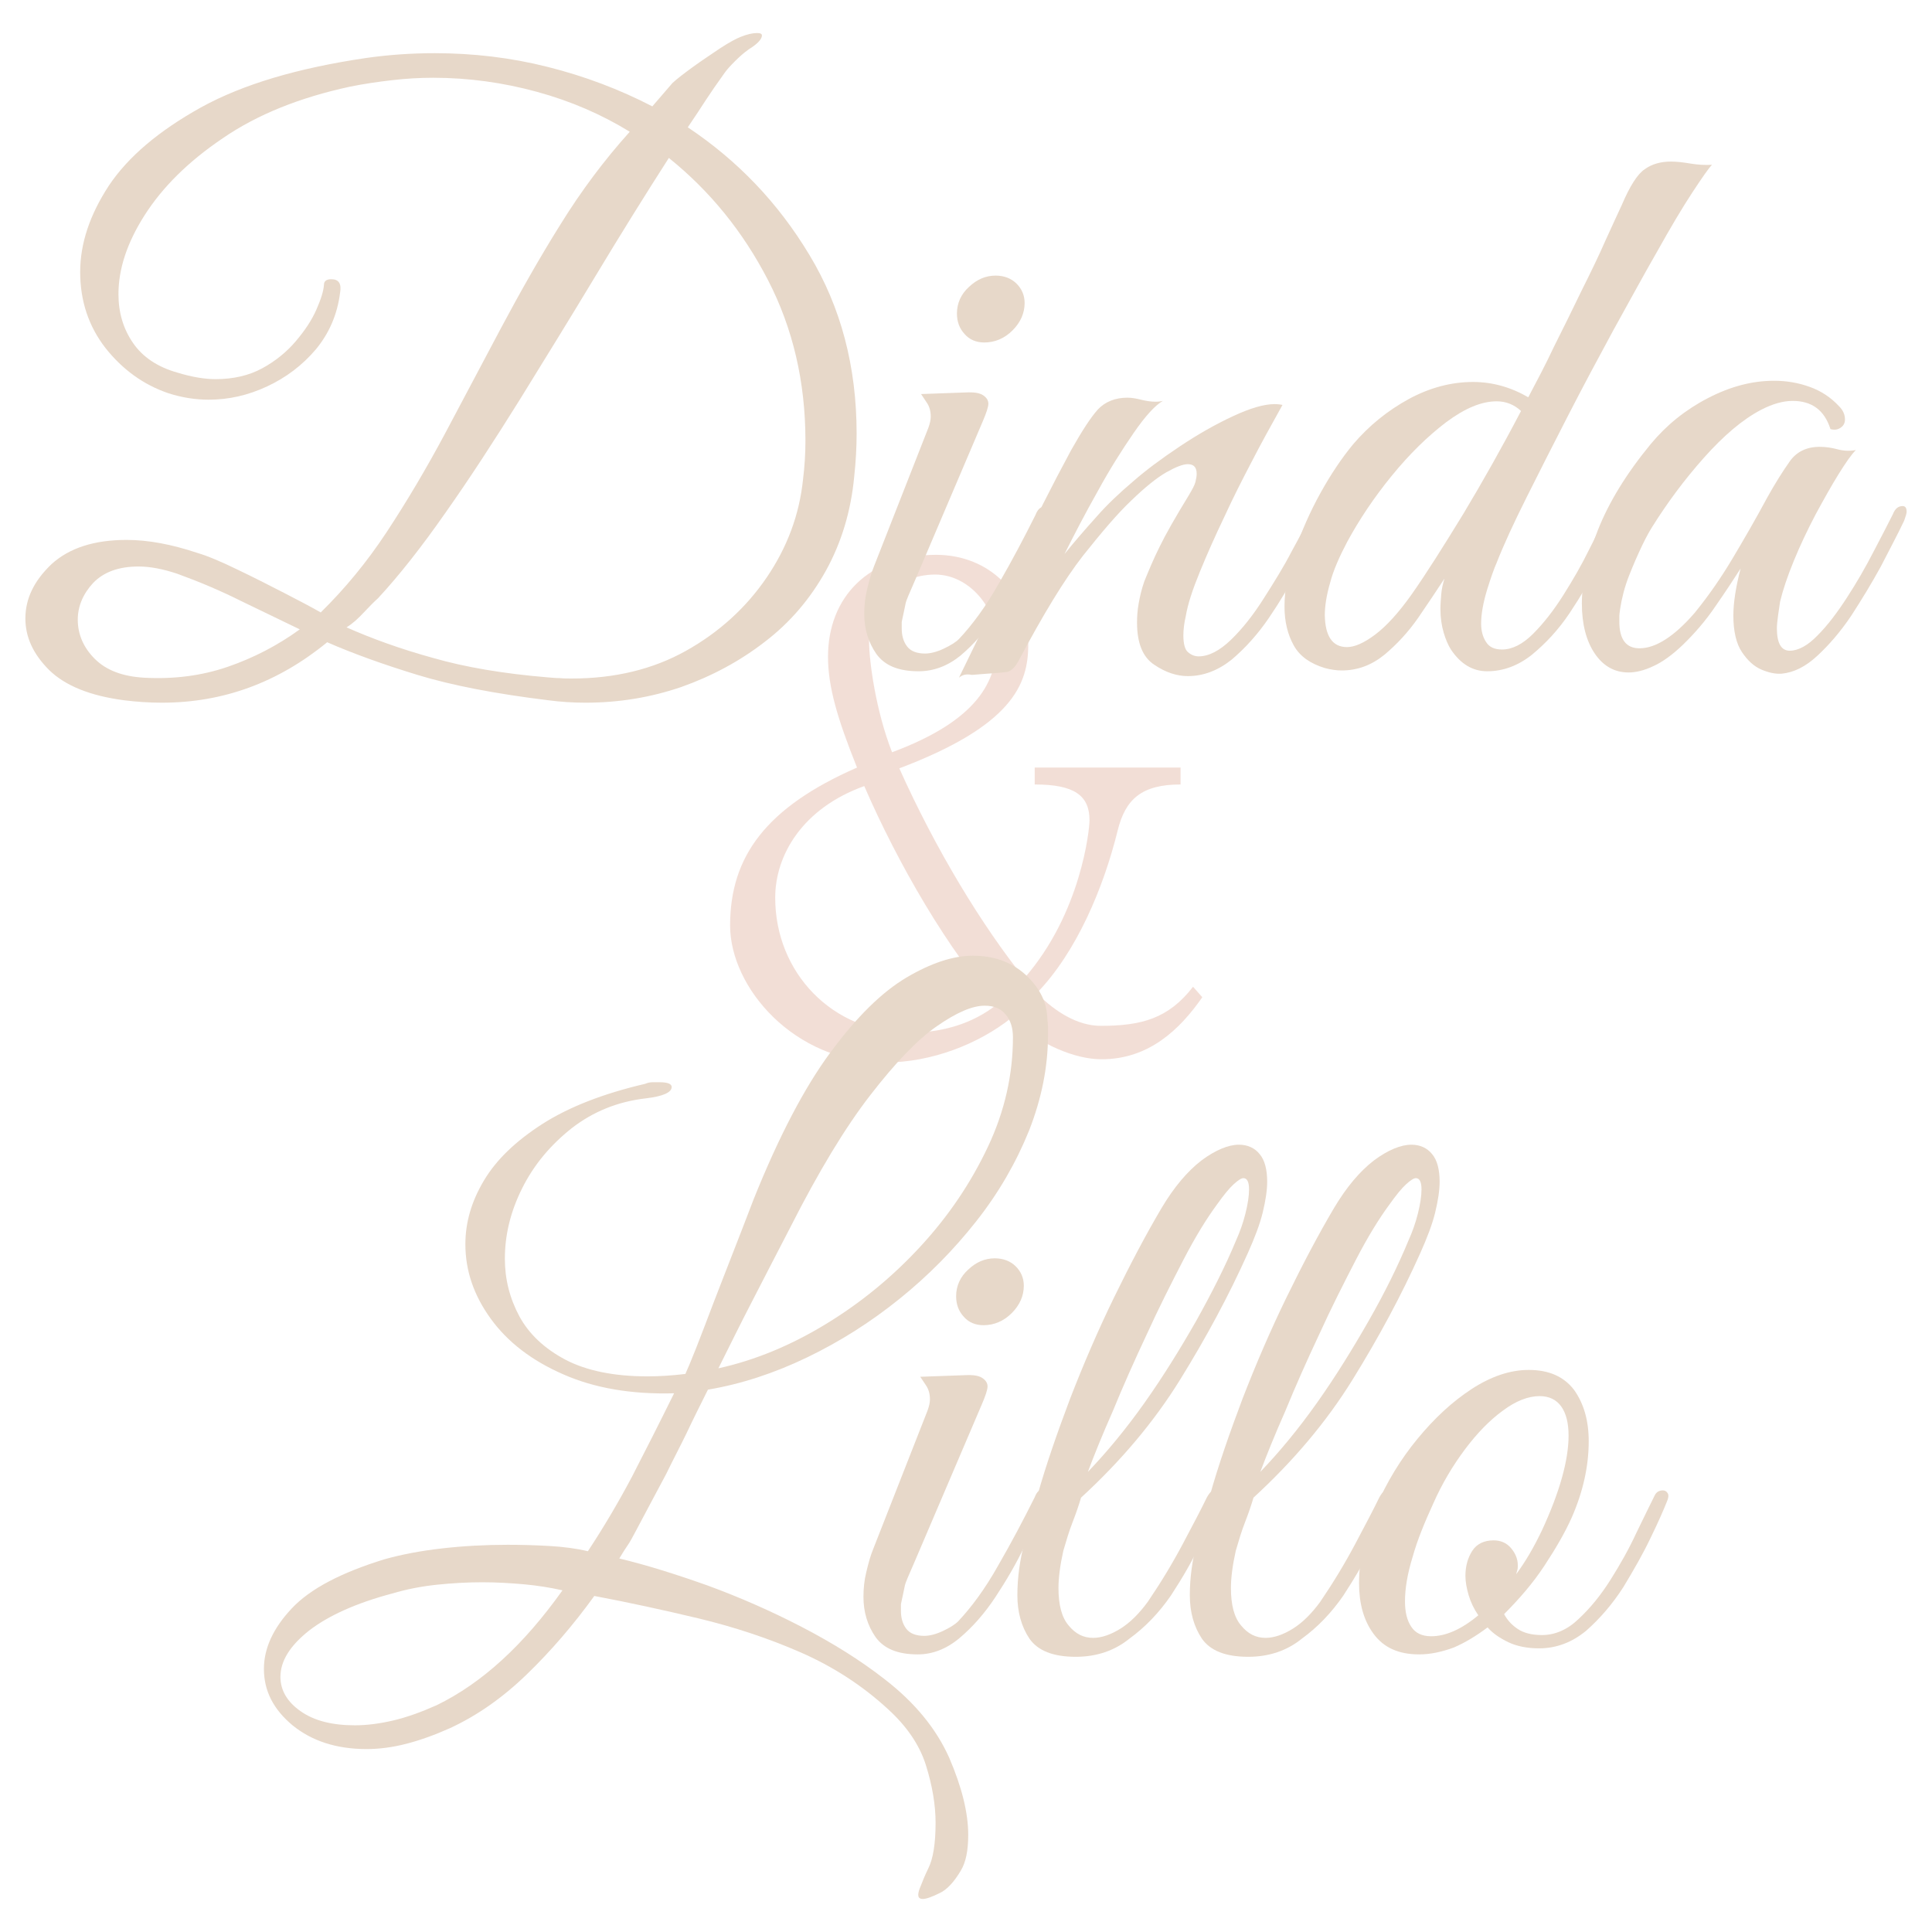 <?xml version="1.0" encoding="utf-8"?>
<!-- Generator: Adobe Illustrator 26.1.0, SVG Export Plug-In . SVG Version: 6.00 Build 0)  -->
<svg version="1.1" id="Layer_1" xmlns="http://www.w3.org/2000/svg" xmlns:xlink="http://www.w3.org/1999/xlink" x="0px" y="0px"
	 viewBox="0 0 479.5 479.5" style="enable-background:new 0 0 479.5 479.5;" xml:space="preserve">
<style type="text/css">
	.st0{clip-path:url(#SVGID_00000059296042489166848160000016109401268035308220_);fill:none;}
	.st1{opacity:0.5;clip-path:url(#SVGID_00000059296042489166848160000016109401268035308220_);}
	.st2{fill:#E6BEAE;}
	.st3{clip-path:url(#SVGID_00000059296042489166848160000016109401268035308220_);}
	.st4{fill:#E7D8C9;}
</style>
<g>
	<defs>
		<rect id="SVGID_1_" width="479.5" height="479.5"/>
	</defs>
	<clipPath id="SVGID_00000070799489999233847540000015146985079560229816_">
		<use xlink:href="#SVGID_1_"  style="overflow:visible;"/>
	</clipPath>
	
		<rect style="clip-path:url(#SVGID_00000070799489999233847540000015146985079560229816_);fill:none;" width="479.5" height="479.5"/>
	<g style="opacity:0.5;clip-path:url(#SVGID_00000070799489999233847540000015146985079560229816_);">
		<path class="st2" d="M298.4,247.5c-5.7,8.2-13.4,15.4-25,15.4c-6.5,0-15.1-3.5-22.6-10.1c-7.9,6.2-19.4,10.9-31.2,10.9
			c-22.5,0-38.4-18.6-38.4-34c0-17.1,8.9-29.3,31.5-39.2c-4.9-12.2-7.2-20.1-7.2-27.5c0-14.8,10.1-25.3,26.8-25.3
			c13.4,0,22.9,9.9,22.9,22.3c0,9.9-4,20.1-32,30.7c9.2,20.5,20.6,39.1,31,52.1c14.1-16.1,16.2-36.9,16.2-39.2
			c0-6.2-3.8-8.9-13.6-8.9v-4.2h36.2v4.2c-9.7,0-13.7,3.7-15.6,11.4c-3.5,14.2-10.2,30.2-20.1,40.4c4.7,4.7,10.2,8.1,15.9,8.1
			c10.1,0,16.8-1.8,22.9-9.7L298.4,247.5z M214.5,195.1c-15.3,5.5-22.1,17.1-22.1,27.7c0,18.6,14.2,33.5,33.2,33.5
			c8.4,0,15.9-2.3,21.8-7C235.5,236.1,222.9,214.5,214.5,195.1z M247.4,159.4c0-8.5-6.9-16.8-15.3-16.8c-10.2,0-16.4,8.2-16.4,16.6
			c0,5,1.7,17.3,5.7,27.5C242.9,178.7,247.4,168.9,247.4,159.4z"/>
	</g>
	
		<rect style="clip-path:url(#SVGID_00000070799489999233847540000015146985079560229816_);fill:none;" width="479.5" height="479.5"/>
	<g style="clip-path:url(#SVGID_00000070799489999233847540000015146985079560229816_);">
		<path class="st4" d="M40.2,174.4c-3.1,0-6.2-0.2-9.4-0.6c-8.4-1.1-14.6-3.6-18.6-7.5c-4-4-5.9-8.2-5.9-12.8c0-5,2.2-9.4,6.5-13.5
			c4.4-4,10.6-6,18.6-6c5.4,0,11.2,1.1,17.5,3.2c2.7,0.8,6,2.2,9.9,4.1c4,1.9,7.9,3.9,11.8,5.9s6.9,3.6,9,4.8
			c5.9-5.8,11.4-12.4,16.4-20c5-7.6,9.8-15.7,14.4-24.3s9.2-17.4,13.9-26.2s9.6-17.5,14.8-25.8c5.2-8.4,10.9-16,17.2-23
			c-7-4.3-14.6-7.6-23-9.9s-17-3.5-25.8-3.5c-3.4,0-6.7,0.2-10.2,0.6s-6.9,0.9-10.4,1.6c-12.5,2.7-23,6.9-31.6,12.8
			c-8.6,5.8-15,12.2-19.4,19.1S29.4,66.8,29.4,73c0,4.6,1.2,8.6,3.6,12.1s6.1,6,11.1,7.4c3.6,1.1,6.8,1.6,9.4,1.6
			c4.4,0,8.3-0.9,11.6-2.7c3.3-1.8,6.1-4.1,8.3-6.7c2.3-2.7,4-5.3,5.1-7.8s1.8-4.6,1.9-6.2c0-0.9,0.6-1.4,1.8-1.4
			c1.9,0,2.6,1.1,2.2,3.4c-0.7,5.4-2.7,10-6,14c-3.4,4-7.4,7-12.1,9.2s-9.5,3.3-14.5,3.3c-3.2,0-6.6-0.5-10-1.6
			c-6.2-2.1-11.4-5.9-15.6-11.2C22,81,19.9,74.7,19.9,67.5c0-7.1,2.4-14.2,7.1-21.4c4.8-7.2,12.4-13.6,22.8-19.4
			c10.5-5.8,24.1-9.8,41-12.3c5.6-0.8,11.3-1.2,17.1-1.2c9.5,0,18.9,1.1,28,3.4c9.2,2.3,17.9,5.6,26,9.8l5-5.8
			c1.2-1.1,2.9-2.4,5.1-4s4.5-3.1,6.7-4.6c2.3-1.5,4-2.4,5-2.8c1.7-0.7,3.1-1,4.2-1c0.8,0,1.2,0.2,1.2,0.6c0,0.9-1.1,2.1-3.2,3.4
			c-1.3,0.9-2.5,2-3.6,3.1s-1.9,2-2.4,2.7c-2,2.8-3.6,5.1-4.7,6.8c-1.1,1.7-2.6,4-4.5,6.8c12.3,8.2,22.4,18.7,30.2,31.7
			c7.8,12.9,11.7,27.7,11.7,44.3c0,3.5-0.2,7-0.6,10.7c-0.8,8.6-3.2,16.4-7,23.3c-3.9,7-8.9,12.9-15.2,17.7
			c-6.2,4.8-13.1,8.5-20.7,11.2c-7.6,2.6-15.5,3.9-23.8,3.9c-3.1,0-6.2-0.2-9.2-0.6c-13.1-1.6-24-3.7-32.5-6.3s-16-5.3-22.4-8.1
			C69,169.4,55.4,174.4,40.2,174.4z M35.8,168.2c7.4,0.4,14.3-0.5,20.7-2.7s12.4-5.3,17.9-9.3c-4.8-2.3-9.7-4.7-14.7-7.1
			c-5-2.5-10.2-4.7-15.7-6.7c-3.6-1.2-6.8-1.8-9.6-1.8c-5,0-8.7,1.4-11.3,4.1c-2.5,2.7-3.8,5.8-3.8,9.1c0,3.6,1.4,6.9,4.2,9.7
			C26.4,166.4,30.5,167.9,35.8,168.2z M141.9,168.4c10.7,0,20.2-2.3,28.4-6.9c8.2-4.6,14.9-10.7,20-18.2s8.1-15.6,9-24.3
			c0.4-3.2,0.6-6.4,0.6-9.6c0-14.6-3.1-27.9-9.3-39.9S176.2,47.4,166,39.2c-5.9,9.2-12,19-18.2,29.3S135.3,89,129,99.2
			c-6.3,10.1-12.4,19.5-18.4,28c-6,8.6-11.6,15.7-16.8,21.3c-0.9,0.8-2.1,2-3.5,3.5s-2.8,2.8-4.3,3.7c6.3,2.8,13.5,5.4,21.5,7.6
			c8,2.3,17.5,3.9,28.3,4.8c1.2,0.1,2.2,0.2,3.1,0.2C139.9,168.4,140.9,168.4,141.9,168.4z"/>
		<path class="st4" d="M228,166.6c-5,0-8.4-1.4-10.5-4.3c-2-2.9-3-6.2-3-9.9c0-2,0.2-4.1,0.7-6.1c0.5-2.1,1-4,1.7-5.7l13.5-34.4
			c0.4-1.1,0.6-2,0.6-2.8c0-1.3-0.3-2.5-1-3.5s-1.1-1.7-1.4-2.1l11.1-0.4c2-0.1,3.4,0.1,4.3,0.7c0.9,0.6,1.3,1.3,1.3,2.1
			c0,0.8-0.5,2.3-1.4,4.4l-16.7,39.2c-1.5,3.4-2.3,5.3-2.4,5.8c-0.4,2-0.7,3.3-0.8,3.8s-0.2,0.9-0.2,1s0,0.7,0,1.6
			c0,1.7,0.4,3.2,1.3,4.4c0.9,1.2,2.4,1.8,4.5,1.8c1.3,0,2.9-0.4,4.6-1.2c1.7-0.8,3-1.6,3.8-2.4c3.3-3.5,6.7-8.1,9.9-13.8
			c3.3-5.7,6.3-11.4,9.1-17c0.5-1.3,1.2-2,2-2c0.7,0,1,0.5,1,1.4c0,0.5-0.2,1.3-0.6,2.4c-1.3,2.8-3,6.3-5,10.5s-4.4,8.3-7.1,12.4
			c-2.7,4.1-5.7,7.5-8.9,10.2C235.2,165.3,231.7,166.6,228,166.6z M244.3,85c-2,0-3.7-0.7-4.9-2.1c-1.3-1.4-1.9-3.1-1.9-5.1
			c0-2.5,1-4.8,3-6.6c2-1.9,4.2-2.8,6.6-2.8c2.1,0,3.9,0.7,5.2,2s2,2.9,2,4.8c0,2.5-1,4.8-3,6.8C249.3,84,246.9,85,244.3,85z"/>
		<path class="st4" d="M238,168.2c4.8-9.8,9.5-19.5,14-29c4.5-9.6,9.1-18.7,13.8-27.4c2.7-4.8,4.9-8.2,6.7-10.2
			c1.8-1.9,4.3-2.9,7.3-2.9c1.1,0,2.2,0.2,3.4,0.5c1.2,0.3,2.4,0.5,3.6,0.5c0.8,0,1.4-0.1,1.8-0.2c-1.9,1.1-4.3,3.7-7.2,7.9
			c-2.9,4.2-6,9.1-9,14.6c-3.1,5.5-5.8,10.7-8.2,15.5c2.5-3.1,5.2-6.2,7.9-9.2c2.7-3.1,5.8-6,9.1-8.8c3.2-2.8,7.1-5.7,11.6-8.7
			s8.9-5.5,13.2-7.5c4.3-2,7.7-3,10.3-3c0.9,0,1.6,0.1,2,0.2c-2.9,5.2-5.5,9.9-7.7,14.2c-2.2,4.2-4.5,8.7-6.7,13.5
			c-2.3,4.8-4.3,9.3-6.1,13.7c-1.8,4.4-3,8-3.5,11c-0.4,1.7-0.6,3.4-0.6,4.8c0,2.1,0.4,3.6,1.2,4.2c0.8,0.7,1.7,1,2.6,1
			c2.5,0,5.2-1.4,8-4.1c2.8-2.7,5.5-6.1,8.1-10.2s5-7.9,7-11.8c2.1-3.8,3.6-6.7,4.5-8.7c0.5-1.1,0.9-1.7,1.2-1.9
			c0.3-0.2,0.7-0.3,1.2-0.3c0.8,0,1.2,0.5,1.2,1.6c0,0.7-0.2,1.4-0.6,2.2c-1.6,3.1-3.5,6.8-5.7,11.1s-4.7,8.5-7.5,12.6
			s-5.9,7.5-9.2,10.3c-3.4,2.7-7,4.1-10.9,4.1c-2.7,0-5.5-0.9-8.3-2.8c-2.9-1.9-4.3-5.4-4.3-10.5c0-1.5,0.1-3,0.4-4.7
			s0.7-3.5,1.4-5.5c1.1-2.7,2.3-5.6,3.8-8.6c1.5-3.1,3.9-7.3,7.2-12.7c0.9-1.5,1.5-2.6,1.7-3.4s0.3-1.5,0.3-2c0-1.6-0.7-2.4-2.2-2.4
			c-1.2,0-3,0.7-5.3,2s-5.3,3.7-8.7,7c-3.4,3.2-7.3,7.8-12,13.7c-4.6,5.9-9.9,14.6-16,26.1c-0.9,1.7-2,2.7-3.1,2.8s-2.7,0.3-4.7,0.4
			c-1.3,0.1-2.6,0.2-3.8,0.3C239.8,167.2,238.8,167.5,238,168.2z"/>
		<path class="st4" d="M369.1,166.6c-3.6,0-6.6-1.8-9-5.4c-0.7-1.1-1.3-2.5-1.8-4.2s-0.8-3.7-0.8-5.8c0-1.2,0.1-2.4,0.2-3.7
			s0.4-2.6,0.8-3.9c-1.9,2.9-4.1,6.2-6.5,9.7c-2.5,3.6-5.3,6.6-8.4,9.2c-3.2,2.6-6.7,3.9-10.6,3.9c-1.3,0-2.7-0.2-4.2-0.6
			c-3.6-1.1-6.2-2.9-7.7-5.6c-1.5-2.7-2.3-5.9-2.3-9.6c0-4.2,0.8-8.7,2.5-13.7s3.8-9.8,6.4-14.5s5.3-8.7,8.1-12.1
			c4-4.7,8.6-8.4,13.9-11.3c5.2-2.8,10.5-4.2,15.9-4.2c4.8,0,9.4,1.3,13.7,3.8c2-3.8,4.2-7.9,6.4-12.6c2.3-4.6,4.6-9.2,6.8-13.8
			c2.3-4.6,4.3-8.7,6-12.6c1.7-3.8,3.1-6.7,4-8.7c2-4.7,3.9-7.7,5.7-8.9c1.8-1.3,4-1.9,6.5-1.9c1.5,0,3.1,0.2,4.9,0.5
			s3.6,0.4,5.3,0.3c-0.8,0.8-2.4,3.1-4.9,6.9c-2.5,3.8-5.4,8.7-8.7,14.6c-3.4,5.9-6.9,12.4-10.8,19.4c-3.8,7-7.6,14.1-11.3,21.3
			c-3.7,7.2-7.1,13.9-10.3,20.3c-3.2,6.4-5.7,11.8-7.5,16.4c-0.5,1.1-1.3,3.3-2.3,6.5c-1,3.3-1.5,6.1-1.5,8.5c0,1.7,0.4,3.3,1.2,4.5
			c0.8,1.3,2.1,1.9,4,1.9c2.5,0,5.1-1.3,7.7-3.9c2.6-2.6,5.1-5.8,7.5-9.6s4.6-7.6,6.4-11.3c1.9-3.7,3.3-6.6,4.2-8.7
			c0.7-1.5,1.5-2.2,2.4-2.2c0.8,0,1.2,0.6,1.2,1.8c0,0.1,0,0.4,0,0.7c0,0.3-0.1,0.7-0.4,1.1c-1.2,2.8-2.8,6.3-4.9,10.5
			s-4.5,8.3-7.3,12.5s-6,7.6-9.4,10.4C376.8,165.2,373.1,166.6,369.1,166.6z M334.3,160.6c1.9,0,4.2-1,7-3.1s5.8-5.4,9-9.9
			c3.8-5.4,8-12.1,12.9-20.1c4.8-8,9.6-16.5,14.3-25.5c-1.7-1.6-3.8-2.4-6-2.4c-3.8,0-7.9,1.7-12.6,5.2c-4.6,3.5-9.1,7.9-13.5,13.3
			s-8,10.8-11,16.3c-2,3.8-3.5,7.2-4.3,10.3c-0.9,3.1-1.3,5.8-1.3,8C328.9,157.9,330.7,160.6,334.3,160.6z"/>
		<path class="st4" d="M442.2,167.2c-1.5,0.1-3.1-0.2-5-1s-3.5-2.3-4.9-4.4c-1.4-2.1-2.1-5.2-2.1-9c0-3.2,0.6-7.1,1.8-11.7
			c-1.6,2.5-3.7,5.7-6.2,9.3c-2.5,3.7-5.3,6.9-8.2,9.7c-2.5,2.4-5,4.2-7.2,5.2c-2.3,1.1-4.4,1.6-6.2,1.6c-3.5,0-6.3-1.6-8.4-4.7
			c-2.1-3.1-3.2-7.3-3.2-12.4c0-5.4,1.3-11.5,4-18.3s7-13.9,13.1-21.3c3.9-4.7,8.6-8.5,14.2-11.4s11-4.3,16.4-4.3
			c3.1,0,6,0.5,8.8,1.5s5.3,2.6,7.4,4.9c0.9,0.9,1.4,2,1.4,3.2c0,0.8-0.3,1.5-1,2s-1.5,0.7-2.6,0.4c-1.5-4.7-4.6-7-9.4-7
			c-2.3,0-4.9,0.7-7.8,2.2c-4.6,2.4-9.3,6.4-14.2,11.9c-4.9,5.5-9.1,11.2-12.8,17.1c-0.5,0.8-1.4,2.3-2.5,4.6s-2.2,4.8-3.3,7.6
			c-1.1,2.8-1.8,5.6-2.2,8.2c-0.1,0.8-0.2,1.4-0.2,1.7s0,0.8,0,1.5c0,4.4,1.7,6.6,5,6.6c4,0,8.6-2.9,13.7-8.8
			c3.5-4.3,6.6-8.8,9.4-13.5s5.7-9.7,8.6-15.1c2-3.6,3.9-6.6,5.6-9s4.2-3.6,7.4-3.6c1.5,0,2.9,0.2,4.4,0.6s3,0.5,4.6,0.2
			c-1.1,1.1-2.5,3.1-4.3,6s-3.7,6.3-5.7,10c-2,3.8-3.8,7.6-5.4,11.5s-2.7,7.2-3.4,10.1c-0.1,0.8-0.3,1.9-0.5,3.4s-0.3,2.5-0.3,3.2
			c0,3.8,1.1,5.6,3.2,5.6s4.5-1.3,6.9-3.8c2.5-2.5,4.9-5.7,7.3-9.4s4.6-7.5,6.6-11.4c2-3.8,3.6-6.9,4.8-9.3c0.5-1.3,1.3-2,2.4-2
			c0.7,0,1,0.5,1,1.4c0,0.4-0.2,1.1-0.6,2.2c-1.6,3.4-3.6,7.1-5.8,11.4c-2.3,4.2-4.8,8.3-7.4,12.3c-2.7,4-5.5,7.2-8.3,9.8
			C448.1,165.5,445.2,166.9,442.2,167.2z"/>
	</g>
	<g style="clip-path:url(#SVGID_00000070799489999233847540000015146985079560229816_);">
		<path class="st4" d="M229,471.3c-1.2,0-1.4-0.9-0.7-2.7c0.7-1.8,1.4-3.5,2.1-4.9c1.2-2.4,1.8-6.2,1.8-11.3c0-4.4-0.8-9.2-2.4-14.3
			c-1.6-5.1-4.8-9.7-9.4-13.9c-6.4-5.9-13.7-10.6-21.7-14.1s-16.5-6.3-25.2-8.4c-8.8-2.1-17.5-4-26-5.6
			c-5.2,7.2-10.8,13.7-16.8,19.5s-12.3,10.2-19,13.3c-3.8,1.7-7.4,3-10.9,3.9s-6.8,1.3-9.8,1.3c-7.5,0-13.6-2-18.4-5.9
			c-4.8-4-7.1-8.6-7.1-14c0-5.1,2.3-10.1,6.9-15s12.3-8.9,23-12.2c4.3-1.2,9-2.1,14.3-2.7c5.2-0.6,10.7-0.9,16.3-0.9
			c3.5,0,6.9,0.1,10.4,0.3c3.4,0.2,6.6,0.6,9.5,1.3c3.9-5.9,7.5-12,10.9-18.4c3.3-6.4,6.8-13.3,10.5-20.8
			c-10.6,0.3-19.8-1.3-27.5-4.7c-7.8-3.4-13.8-8-18-13.8s-6.3-11.9-6.3-18.5c0-5.4,1.5-10.6,4.6-15.8c3.1-5.2,7.9-9.8,14.6-14.1
			c6.6-4.2,15.1-7.5,25.4-9.9c0.7-0.3,1.3-0.4,1.9-0.4s1.2,0,1.7,0c2,0,3,0.4,3,1.2c0,1.3-2.1,2.3-6.4,2.8c-7,0.8-13.1,3.3-18.4,7.4
			c-5.3,4.2-9.4,9.1-12.3,14.9c-2.9,5.8-4.3,11.6-4.3,17.5c0,5.1,1.2,9.8,3.6,14.3c2.4,4.4,6.2,8,11.5,10.8c5.2,2.7,12,4.1,20.3,4.1
			c2.9,0,6.1-0.2,9.4-0.6c0.5-1.1,1.4-3.2,2.7-6.5s2.7-7,4.3-11.2s3.2-8.2,4.7-12.1s3.3-8.4,5.3-13.7c6.2-15.4,12.5-27.5,19-36.3
			c6.5-8.8,12.8-15,18.9-18.6c6.1-3.6,11.6-5.4,16.4-5.4c5.2,0,9.5,1.5,13,4.6c3.4,3.1,5.3,6.6,5.5,10.5c0.1,1.2,0.2,2.1,0.2,2.6
			s0,1.2,0,2c0,7.9-1.6,15.8-4.7,23.7c-3.2,7.9-7.5,15.4-13.1,22.5s-11.9,13.5-19.1,19.3c-7.2,5.8-14.8,10.6-22.9,14.5
			c-8.1,3.9-16.3,6.6-24.6,8c-2,4-3.8,7.6-5.3,10.8c-1.5,3.1-3.3,6.5-5.1,10.2c-1.9,3.6-4.4,8.2-7.4,13.9c-0.9,1.7-1.6,3-2.1,3.7
			s-1.2,1.8-2.1,3.3c6.7,1.6,14,3.9,21.9,6.7c7.9,2.9,15.7,6.3,23.4,10.3s14.6,8.3,20.6,13c7.5,5.8,12.8,12.3,16,19.5
			c3.1,7.2,4.7,13.6,4.7,19.1c0,3.9-0.6,6.8-1.8,8.8c-1.7,2.9-3.5,4.8-5.2,5.6C231.3,470.8,229.9,471.3,229,471.3z M88.1,428.2
			c2.9,0,6.1-0.4,9.5-1.2c3.4-0.8,7-2.1,10.8-3.8c11.3-5.5,21.6-15,31.2-28.5c-3.1-0.7-6.3-1.2-9.6-1.5c-3.4-0.3-6.8-0.5-10.3-0.5
			c-3.6,0-7.3,0.2-11.2,0.6c-3.8,0.4-7.5,1.1-11.2,2.2c-9,2.4-15.8,5.5-20.6,9.2c-4.8,3.8-7.1,7.6-7.1,11.5c0,3.3,1.7,6.2,5,8.5
			C78,427.1,82.5,428.2,88.1,428.2z M178.3,339.6c9.1-2,18-5.7,26.7-11s16.5-11.7,23.5-19.3c7-7.6,12.5-15.8,16.7-24.7
			c4.2-8.9,6.2-18,6.2-27.2c0-2.3-0.6-4.2-1.8-5.6c-1.2-1.5-2.9-2.2-5.2-2.2c-3.1,0-7,1.7-11.9,5.1s-10.3,9.1-16.5,17.1
			s-12.8,18.9-19.9,32.9c-3.6,7-6.8,13.1-9.5,18.4C183.9,328.3,181.2,333.8,178.3,339.6z"/>
		<path class="st4" d="M227.8,410.6c-5,0-8.4-1.4-10.5-4.3c-2-2.9-3-6.2-3-10c0-2,0.2-4.1,0.7-6.1c0.5-2.1,1-4,1.7-5.7l13.5-34.4
			c0.4-1.1,0.6-2,0.6-2.8c0-1.3-0.3-2.5-1-3.5s-1.1-1.7-1.4-2.1l11.1-0.4c2-0.1,3.4,0.1,4.3,0.7c0.9,0.6,1.3,1.3,1.3,2.1
			s-0.5,2.3-1.4,4.4L227,387.6c-1.5,3.4-2.3,5.3-2.4,5.8c-0.4,2-0.7,3.3-0.8,3.8s-0.2,0.9-0.2,1s0,0.7,0,1.6c0,1.7,0.4,3.2,1.3,4.4
			c0.9,1.2,2.4,1.8,4.5,1.8c1.3,0,2.9-0.4,4.6-1.2c1.7-0.8,3-1.6,3.8-2.4c3.3-3.5,6.7-8.1,9.9-13.8c3.3-5.7,6.3-11.4,9.1-17
			c0.5-1.3,1.2-2,2-2c0.7,0,1,0.5,1,1.4c0,0.5-0.2,1.3-0.6,2.4c-1.3,2.8-3,6.3-5,10.5s-4.4,8.3-7.1,12.4c-2.7,4.1-5.7,7.5-8.9,10.2
			C235,409.2,231.5,410.6,227.8,410.6z M244.1,328.9c-2,0-3.7-0.7-4.9-2.1c-1.3-1.4-1.9-3.1-1.9-5.1c0-2.5,1-4.8,3-6.6
			c2-1.9,4.2-2.8,6.6-2.8c2.1,0,3.9,0.7,5.2,2s2,2.9,2,4.8c0,2.5-1,4.8-3,6.8C249.1,327.9,246.7,328.9,244.1,328.9z"/>
		<path class="st4" d="M267,411.2c-5.6,0-9.4-1.5-11.5-4.5c-2-3-3-6.6-3-10.8c0-4.3,0.6-8.7,1.8-13.3c1.2-4.6,2.3-8.4,3.2-11.5
			c2.1-7.5,4.9-15.5,8.1-24c3.3-8.5,6.9-16.9,10.9-25.1s7.9-15.6,11.8-22.2c3.1-5.2,6.4-9.1,9.9-11.8c3.5-2.6,6.7-3.9,9.3-3.9
			c2.1,0,3.9,0.8,5.1,2.3c1.3,1.5,1.9,3.9,1.9,6.9c0,2.1-0.4,4.7-1.1,7.6s-2,6.3-3.7,10.1c-4.7,10.5-10.3,20.9-16.8,31.4
			s-14.7,20.2-24.6,29.3c-0.5,1.7-1.2,3.8-2.1,6.1c-0.9,2.3-1.6,4.7-2.3,7.1c-0.8,3.6-1.2,6.7-1.2,9.2c0,4.2,0.8,7.3,2.5,9.3
			c1.7,2.1,3.7,3.1,6.1,3.1c2.1,0,4.4-0.8,6.8-2.3s4.7-3.8,6.8-6.7c3.2-4.7,6.1-9.5,8.7-14.4s4.6-8.7,5.9-11.4
			c0.8-1.5,1.7-2.2,2.6-2.2c0.7,0,1,0.4,1,1.2c0,0.7-0.2,1.4-0.6,2.2c-1.2,2.7-2.8,6.1-4.7,10.4c-1.9,4.2-4.4,8.4-7.2,12.7
			c-2.9,4.2-6.3,7.8-10.3,10.7C276.6,409.7,272.1,411.2,267,411.2z M270,365.3c4.8-5,9.5-10.7,14.1-17.2s8.8-13.3,12.8-20.3
			c3.9-7,7.3-13.7,9.9-20c0.9-2,1.7-4.2,2.3-6.6s0.9-4.4,0.9-6c0-1.9-0.5-2.8-1.4-2.8c-0.5,0-1.3,0.5-2.4,1.5s-2.5,2.7-4.2,5.1
			c-2.5,3.4-5.3,7.9-8.3,13.7c-3,5.8-6.1,11.9-9.1,18.5c-3.1,6.6-5.9,12.9-8.4,19C273.5,356.3,271.5,361.3,270,365.3z"/>
		<path class="st4" d="M309.8,411.2c-5.6,0-9.4-1.5-11.5-4.5c-2-3-3-6.6-3-10.8c0-4.3,0.6-8.7,1.8-13.3c1.2-4.6,2.3-8.4,3.2-11.5
			c2.1-7.5,4.9-15.5,8.1-24c3.3-8.5,6.9-16.9,10.9-25.1s7.9-15.6,11.8-22.2c3.1-5.2,6.4-9.1,9.9-11.8c3.5-2.6,6.7-3.9,9.3-3.9
			c2.1,0,3.9,0.8,5.1,2.3c1.3,1.5,1.9,3.9,1.9,6.9c0,2.1-0.4,4.7-1.1,7.6s-2,6.3-3.7,10.1c-4.7,10.5-10.3,20.9-16.8,31.4
			s-14.7,20.2-24.6,29.3c-0.5,1.7-1.2,3.8-2.1,6.1c-0.9,2.3-1.6,4.7-2.3,7.1c-0.8,3.6-1.2,6.7-1.2,9.2c0,4.2,0.8,7.3,2.5,9.3
			c1.7,2.1,3.7,3.1,6.1,3.1c2.1,0,4.4-0.8,6.8-2.3s4.7-3.8,6.8-6.7c3.2-4.7,6.1-9.5,8.7-14.4s4.6-8.7,5.9-11.4
			c0.8-1.5,1.7-2.2,2.6-2.2c0.7,0,1,0.4,1,1.2c0,0.7-0.2,1.4-0.6,2.2c-1.2,2.7-2.8,6.1-4.7,10.4c-1.9,4.2-4.4,8.4-7.2,12.7
			c-2.9,4.2-6.3,7.8-10.3,10.7C319.4,409.7,314.9,411.2,309.8,411.2z M312.8,365.3c4.8-5,9.5-10.7,14.1-17.2s8.8-13.3,12.8-20.3
			s7.3-13.7,9.9-20c0.9-2,1.7-4.2,2.3-6.6c0.6-2.4,0.9-4.4,0.9-6c0-1.9-0.5-2.8-1.4-2.8c-0.5,0-1.3,0.5-2.4,1.5s-2.5,2.7-4.2,5.1
			c-2.5,3.4-5.3,7.9-8.3,13.7c-3,5.8-6.1,11.9-9.1,18.5c-3.1,6.6-5.9,12.9-8.4,19C316.3,356.3,314.3,361.3,312.8,365.3z"/>
		<path class="st4" d="M352.2,410.6c-5.1,0-8.8-1.7-11.3-5.1s-3.6-7.6-3.6-12.6c0-6,1.4-12.3,4.2-18.9c2.7-6.2,6.1-11.8,10.3-16.9
			c4.2-5.1,8.6-9.2,13.5-12.4c4.8-3.1,9.5-4.7,14.1-4.7c5.1,0,8.8,1.7,11.3,5c2.4,3.4,3.6,7.6,3.6,12.7c0,6.2-1.4,12.5-4.2,18.9
			c-1.6,3.6-3.9,7.6-6.8,12s-6.3,8.3-10,12c0.8,1.5,1.9,2.7,3.4,3.7s3.5,1.5,6,1.5c3.2,0,6.3-1.3,9.1-4c2.9-2.7,5.5-5.9,7.9-9.7
			c2.4-3.8,4.6-7.7,6.4-11.6c1.9-3.9,3.4-7,4.6-9.4c0.4-0.8,1.1-1.2,2-1.2c0.5,0,0.9,0.2,1.2,0.7c0.3,0.5,0.2,1.2-0.2,2.1
			c-0.8,2-2.1,5-4,8.9c-1.9,4-4.2,8-6.8,12.3c-2.7,4.2-5.8,7.8-9.2,10.8c-3.5,2.9-7.4,4.4-11.7,4.4c-2.9,0-5.5-0.5-7.6-1.5
			s-3.9-2.2-5.2-3.7c-2.8,2.1-5.6,3.8-8.4,5C357.8,410,355,410.6,352.2,410.6z M355.2,406.1c3.6,0,7.5-1.7,11.7-5.2
			c-1.1-1.6-1.9-3.3-2.4-5s-0.8-3.3-0.8-4.8c0-2.4,0.6-4.5,1.7-6.2s2.9-2.6,5.3-2.6c1.7,0,3.2,0.6,4.3,1.9c1.1,1.3,1.7,2.7,1.7,4.3
			c0,0.4,0,0.8-0.1,1.1c-0.1,0.3-0.2,0.7-0.3,1.1c2.3-3.1,4.4-6.7,6.4-10.9c4.4-9.5,6.6-17.4,6.6-23.5c0-3.1-0.6-5.5-1.8-7.2
			c-1.2-1.7-3-2.6-5.4-2.6c-2.8,0-5.9,1.2-9.1,3.6c-3.3,2.4-6.4,5.6-9.4,9.6s-5.7,8.5-7.9,13.5c-2.1,4.6-3.9,8.9-5.1,13.2
			c-1.3,4.2-1.9,7.9-1.9,11c0,2.7,0.5,4.8,1.6,6.4C351.3,405.3,352.9,406.1,355.2,406.1z"/>
	</g>
</g>
</svg>
